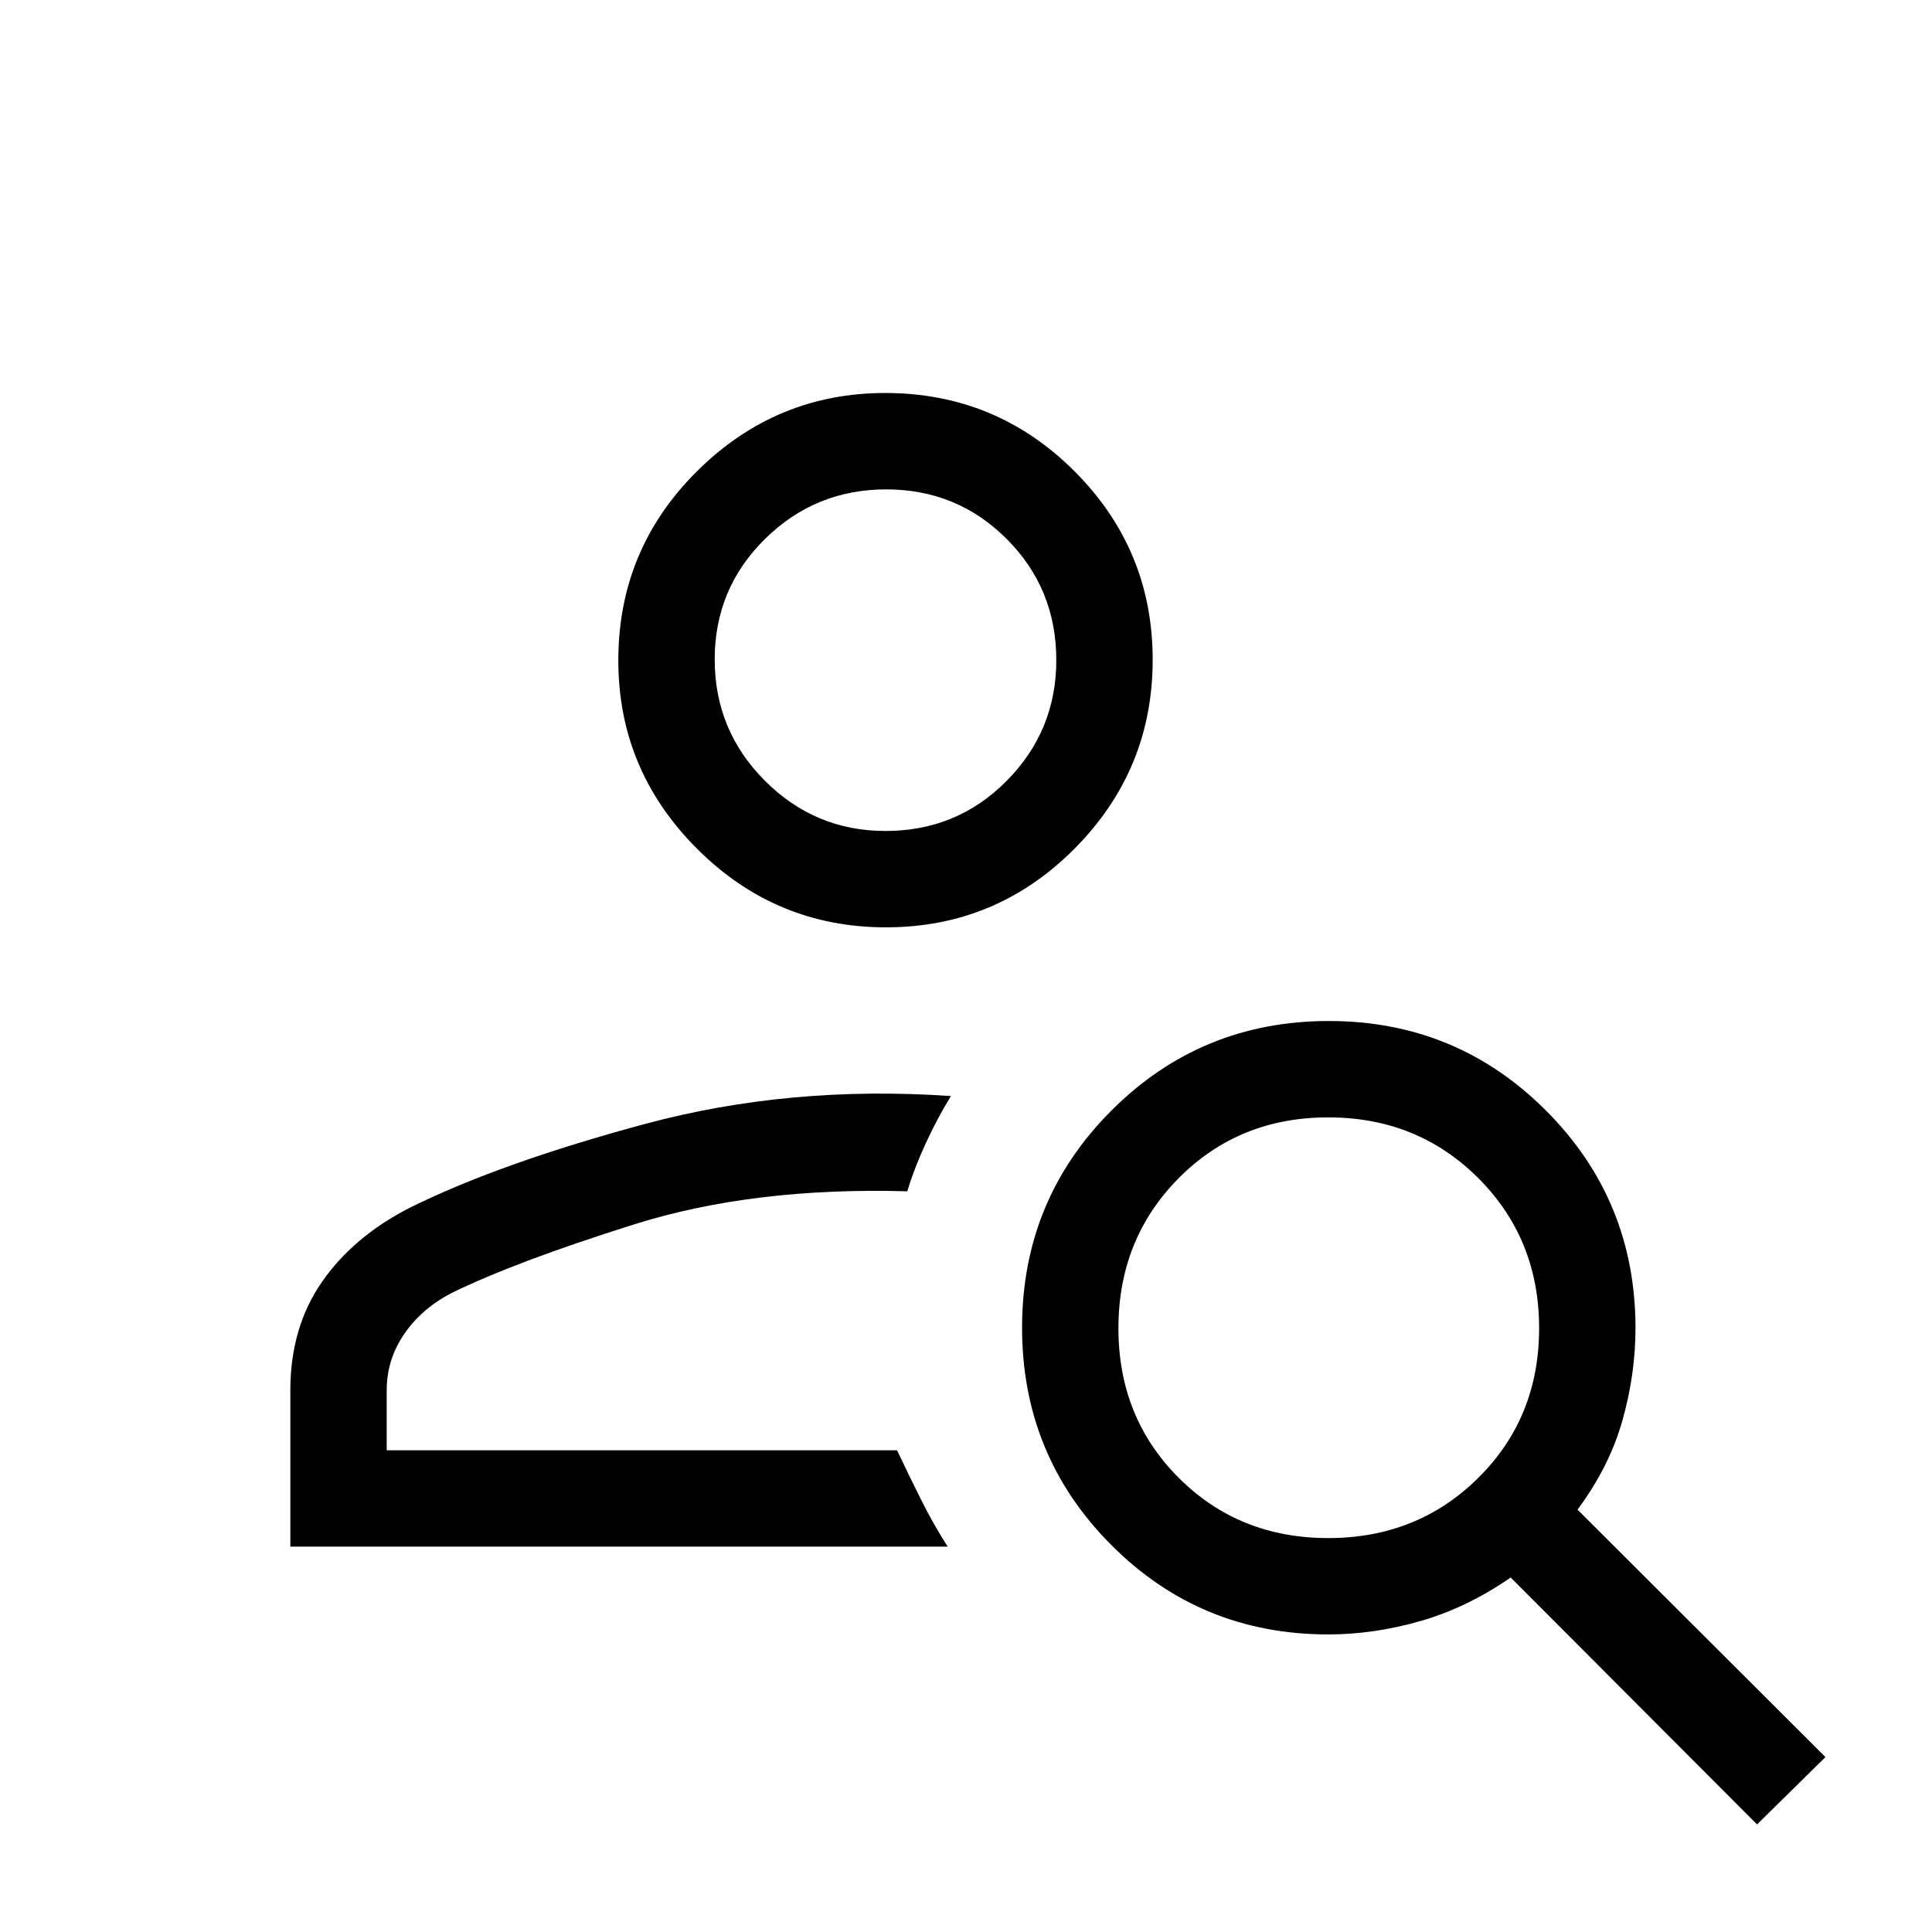 <svg xmlns="http://www.w3.org/2000/svg" height="40" viewBox="0 -960 960 960" width="40"><path d="M440.21-499.21q-54.83 0-93.9-39.1-39.07-39.11-39.07-93.52 0-55.16 39.11-94.02 39.11-38.87 93.52-38.87 55.16 0 94.02 38.87 38.87 38.86 38.87 93.68 0 54.83-38.87 93.9-38.86 39.06-93.68 39.06Zm-.23-47.88q35.58 0 60.24-24.92 24.65-24.93 24.65-59.93 0-35.59-24.63-60.24-24.64-24.65-59.89-24.65t-60.23 24.63q-24.99 24.63-24.99 59.88 0 35.26 24.92 60.24 24.93 24.99 59.93 24.99Zm433.1 493.63L750.65-176.14q-21.8 15.05-44.93 21.66-23.13 6.62-45.72 6.62-63.5 0-107.82-44.45-44.32-44.46-44.32-107.97 0-63.5 44.45-107.94 44.46-44.45 107.97-44.45 63.5 0 107.94 44.53 44.45 44.52 44.45 108.12 0 22.78-6.49 45.82-6.49 23.05-22.32 44.33l123.2 122.95-33.98 33.46ZM660-195.74q44.37 0 74.58-29.95 30.2-29.94 30.2-74.31 0-44.37-30.2-74.58-30.21-30.2-74.58-30.2t-74.31 30.2q-29.95 30.21-29.95 74.58t29.95 74.31q29.94 29.95 74.31 29.95Zm-515.73 4.25v-77.7q0-31 15.54-53.6 15.55-22.6 43.78-37.08 45.05-22.31 117.01-41.67 71.97-19.36 151.9-13.83-6.83 11.18-12.5 23.45t-9.18 23.87q-76.59-2.18-135.79 16.46-59.21 18.64-90.82 34.17-14.9 7.8-23.48 20.46t-8.58 27.77v29.82h253.58q5.91 12.5 12.07 24.79 6.16 12.28 13.1 23.09H144.27ZM440-631.96Zm5.73 392.59Z"/></svg>